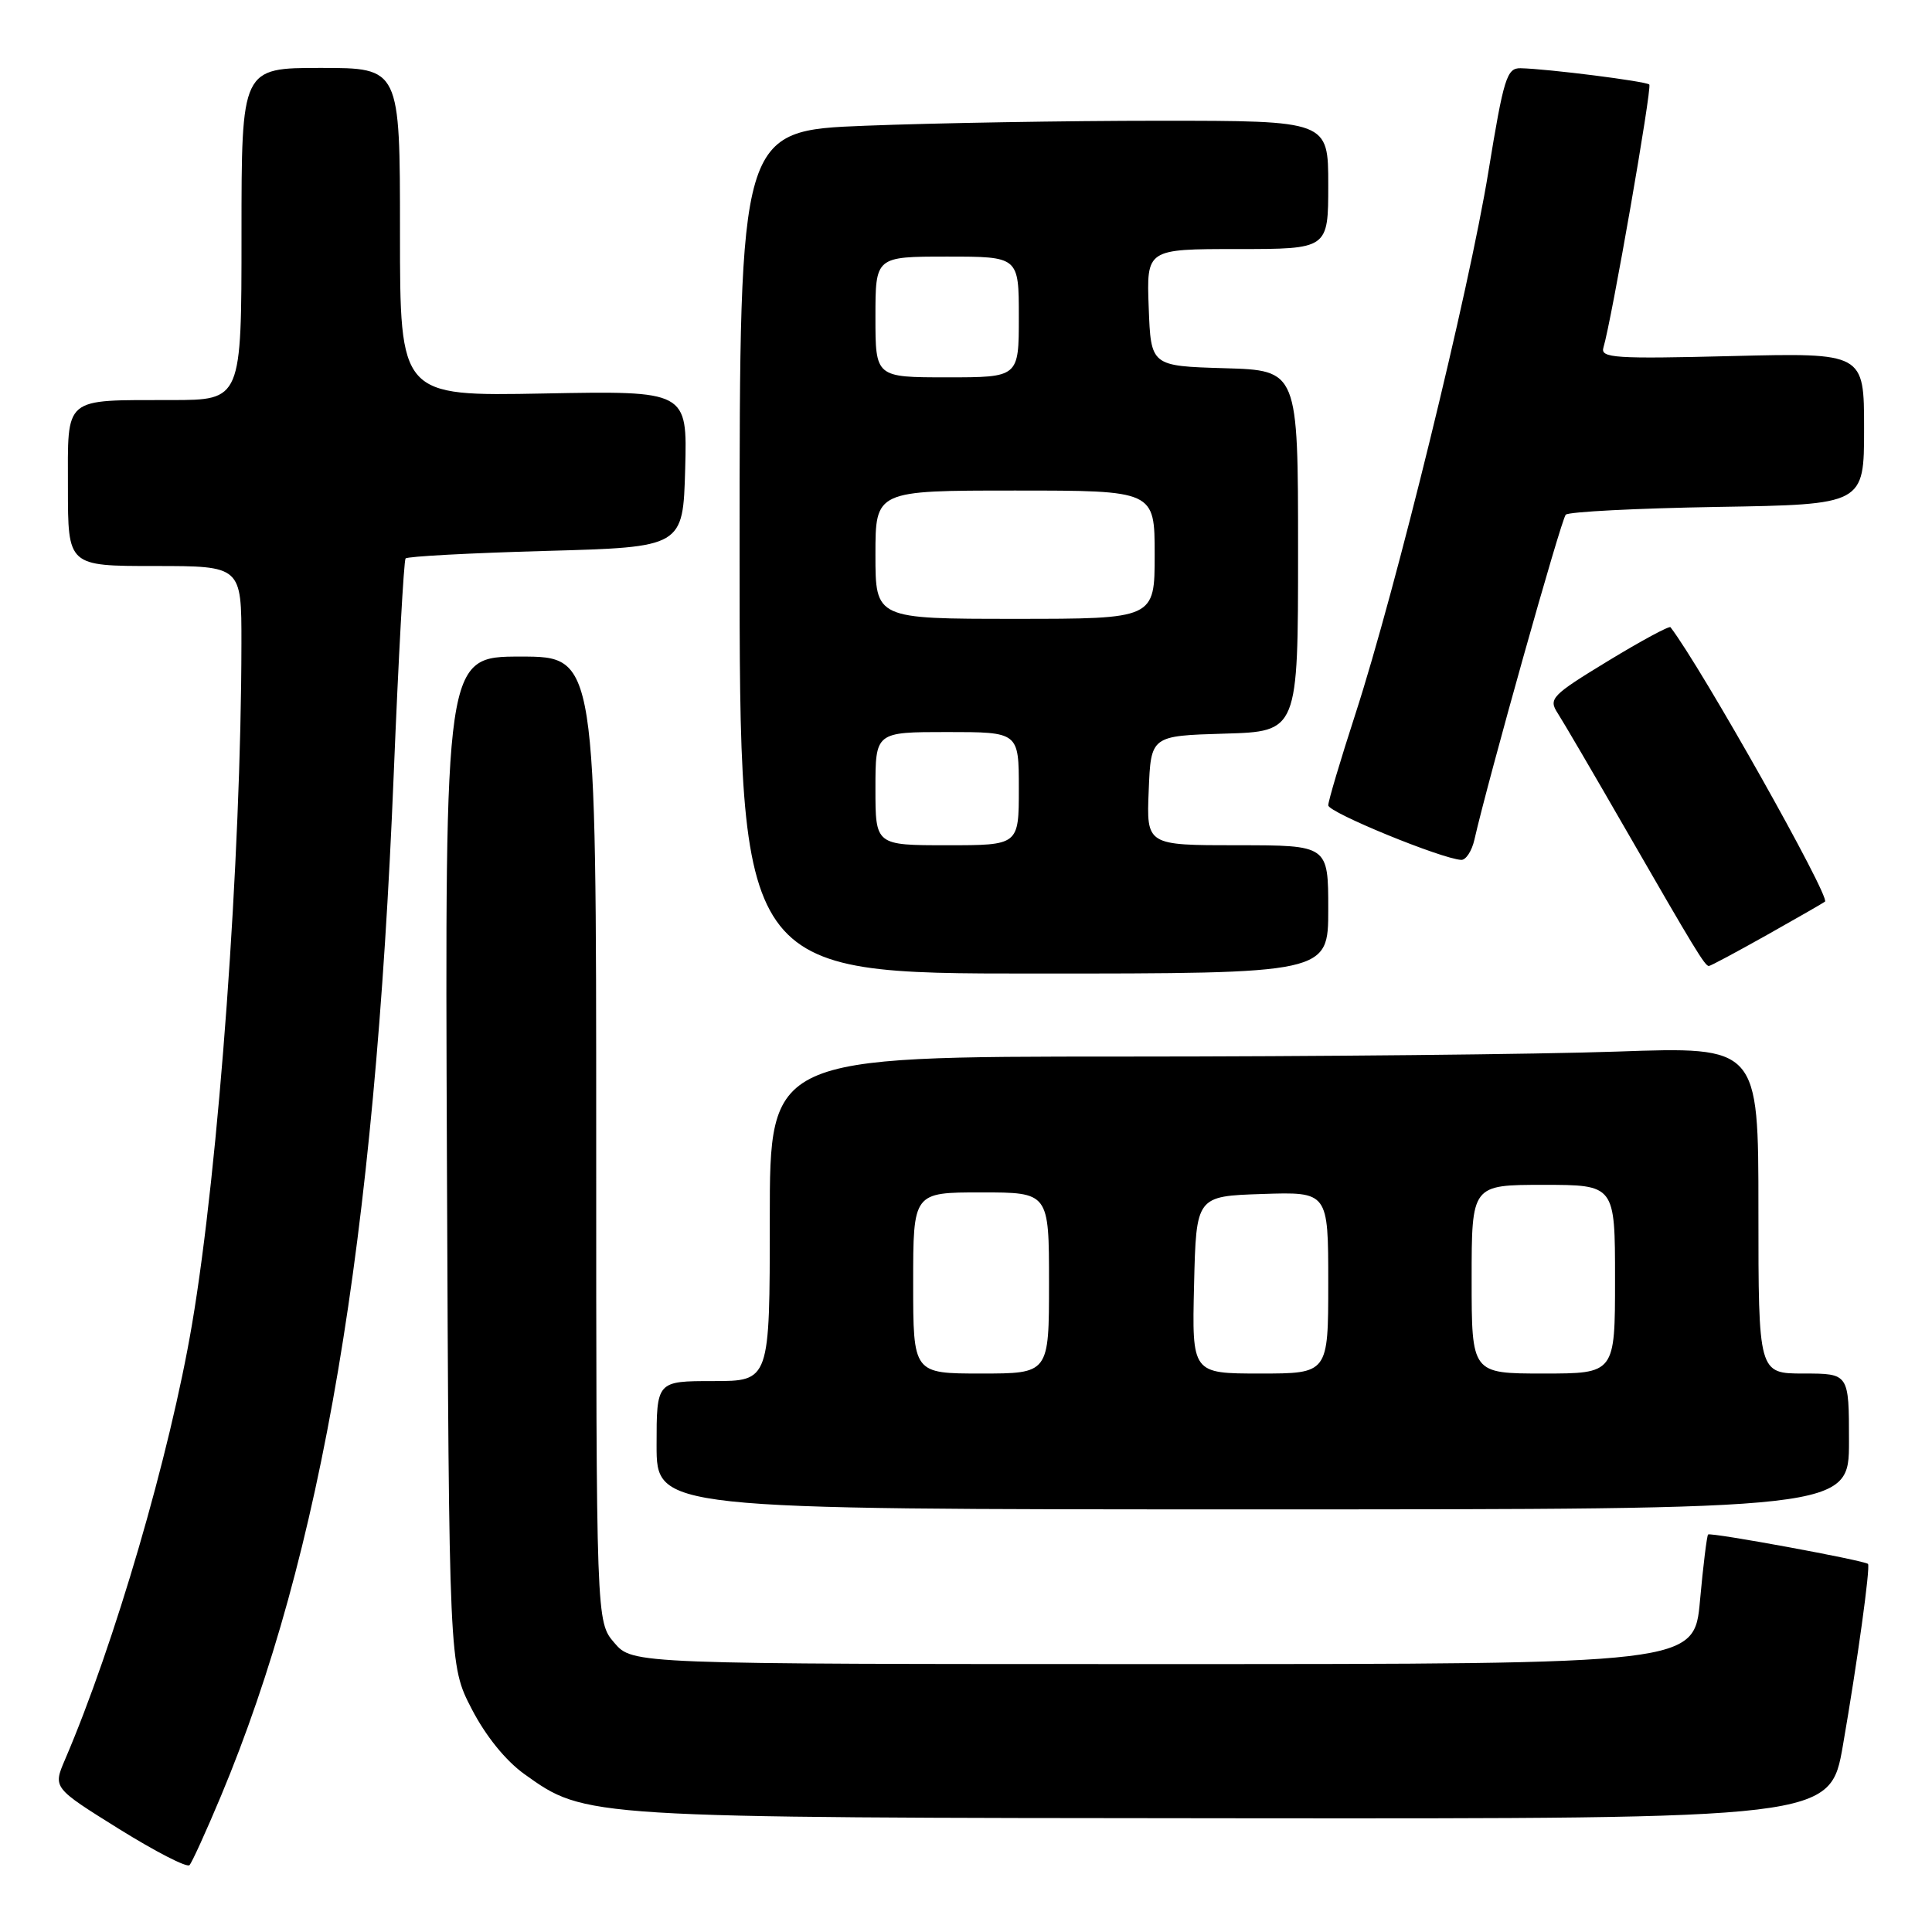 <?xml version="1.0" encoding="UTF-8" standalone="no"?>
<!DOCTYPE svg PUBLIC "-//W3C//DTD SVG 1.1//EN" "http://www.w3.org/Graphics/SVG/1.1/DTD/svg11.dtd" >
<svg xmlns="http://www.w3.org/2000/svg" xmlns:xlink="http://www.w3.org/1999/xlink" version="1.1" viewBox="0 0 256 256">
 <g >
 <path fill="currentColor"
d=" M 29.27 238.00 C 42.68 205.94 49.64 164.77 52.17 102.61 C 52.80 87.15 53.51 74.28 53.74 74.00 C 53.97 73.72 62.34 73.28 72.33 73.00 C 90.50 72.50 90.50 72.50 90.79 62.14 C 91.07 51.78 91.07 51.78 72.04 52.14 C 53.00 52.50 53.00 52.50 53.00 30.75 C 53.00 9.00 53.00 9.00 42.50 9.00 C 32.00 9.00 32.00 9.00 32.00 31.00 C 32.00 53.00 32.00 53.00 22.75 53.01 C 8.24 53.04 9.00 52.39 9.00 64.62 C 9.00 75.00 9.00 75.00 20.50 75.00 C 32.00 75.00 32.00 75.00 31.99 85.25 C 31.96 113.70 29.00 154.56 25.44 175.50 C 22.52 192.71 15.17 217.89 8.60 233.19 C 7.02 236.89 7.02 236.89 15.76 242.34 C 20.57 245.33 24.77 247.50 25.11 247.14 C 25.44 246.79 27.31 242.68 29.27 238.00 Z  M 244.20 231.25 C 246.10 220.30 247.85 207.64 247.52 207.23 C 247.14 206.78 226.66 203.01 226.33 203.33 C 226.17 203.50 225.68 207.43 225.26 212.07 C 224.50 220.50 224.50 220.50 154.16 220.50 C 83.83 220.50 83.83 220.50 81.41 217.69 C 79.00 214.89 79.00 214.89 79.00 150.94 C 79.00 87.00 79.00 87.00 68.97 87.00 C 58.95 87.00 58.95 87.00 59.22 153.82 C 59.50 220.64 59.50 220.64 62.50 226.44 C 64.36 230.04 67.02 233.32 69.50 235.09 C 77.62 240.89 77.22 240.86 163.50 240.93 C 242.51 241.00 242.51 241.00 244.20 231.25 Z  M 245.00 191.00 C 245.00 182.00 245.00 182.00 239.00 182.00 C 233.00 182.00 233.00 182.00 233.00 160.34 C 233.00 138.68 233.00 138.68 214.25 139.34 C 203.94 139.70 174.46 140.00 148.75 140.00 C 102.00 140.00 102.00 140.00 102.00 161.50 C 102.00 183.00 102.00 183.00 94.50 183.00 C 87.00 183.00 87.00 183.00 87.00 191.50 C 87.00 200.00 87.00 200.00 166.00 200.00 C 245.00 200.00 245.00 200.00 245.00 191.00 Z  M 176.00 120.50 C 176.00 112.00 176.00 112.00 163.96 112.00 C 151.91 112.00 151.91 112.00 152.21 104.75 C 152.50 97.50 152.50 97.50 162.25 97.21 C 172.00 96.93 172.00 96.93 172.00 73.00 C 172.00 49.07 172.00 49.07 162.25 48.79 C 152.50 48.50 152.50 48.50 152.21 40.75 C 151.92 33.00 151.92 33.00 163.96 33.00 C 176.00 33.00 176.00 33.00 176.00 24.50 C 176.00 16.00 176.00 16.00 153.66 16.00 C 141.37 16.00 123.82 16.30 114.66 16.66 C 98.00 17.31 98.00 17.31 98.00 73.16 C 98.00 129.00 98.00 129.00 137.00 129.00 C 176.00 129.00 176.00 129.00 176.00 120.50 Z  M 234.16 123.87 C 238.20 121.60 241.64 119.62 241.82 119.47 C 242.55 118.85 225.45 88.46 221.35 83.11 C 221.19 82.90 217.46 84.91 213.06 87.59 C 205.60 92.13 205.16 92.59 206.39 94.48 C 207.11 95.59 211.20 102.58 215.47 110.00 C 224.55 125.76 225.91 128.00 226.43 128.00 C 226.65 128.00 230.12 126.14 234.16 123.87 Z  M 195.37 111.25 C 197.15 103.40 206.87 68.79 207.47 68.20 C 207.85 67.81 216.90 67.35 227.58 67.17 C 247.00 66.85 247.00 66.85 247.00 56.80 C 247.00 46.75 247.00 46.75 229.49 47.18 C 213.98 47.57 212.04 47.44 212.46 46.06 C 213.53 42.54 218.93 11.59 218.54 11.20 C 218.10 10.77 205.09 9.12 201.48 9.04 C 199.66 9.00 199.25 10.33 197.22 22.75 C 194.66 38.50 184.92 78.21 179.60 94.60 C 177.62 100.70 176.00 106.15 176.00 106.71 C 176.00 107.65 190.98 113.79 193.62 113.94 C 194.24 113.97 195.03 112.76 195.37 111.25 Z  M 121.00 170.00 C 121.00 158.00 121.00 158.00 130.00 158.00 C 139.00 158.00 139.00 158.00 139.00 170.00 C 139.00 182.00 139.00 182.00 130.00 182.00 C 121.00 182.00 121.00 182.00 121.00 170.00 Z  M 158.22 170.25 C 158.50 158.50 158.50 158.50 167.25 158.21 C 176.00 157.92 176.00 157.92 176.00 169.96 C 176.00 182.00 176.00 182.00 166.97 182.00 C 157.94 182.00 157.94 182.00 158.22 170.25 Z  M 195.00 169.50 C 195.00 157.00 195.00 157.00 204.50 157.00 C 214.00 157.00 214.00 157.00 214.00 169.50 C 214.00 182.00 214.00 182.00 204.50 182.00 C 195.00 182.00 195.00 182.00 195.00 169.50 Z  M 116.00 104.50 C 116.00 97.00 116.00 97.00 125.50 97.00 C 135.00 97.00 135.00 97.00 135.00 104.50 C 135.00 112.00 135.00 112.00 125.50 112.00 C 116.00 112.00 116.00 112.00 116.00 104.50 Z  M 116.00 73.50 C 116.00 65.00 116.00 65.00 134.50 65.00 C 153.00 65.00 153.00 65.00 153.00 73.50 C 153.00 82.00 153.00 82.00 134.50 82.00 C 116.00 82.00 116.00 82.00 116.00 73.50 Z  M 116.00 42.00 C 116.00 34.00 116.00 34.00 125.50 34.00 C 135.00 34.00 135.00 34.00 135.00 42.00 C 135.00 50.00 135.00 50.00 125.50 50.00 C 116.00 50.00 116.00 50.00 116.00 42.00 Z "/>
</g>
</svg>